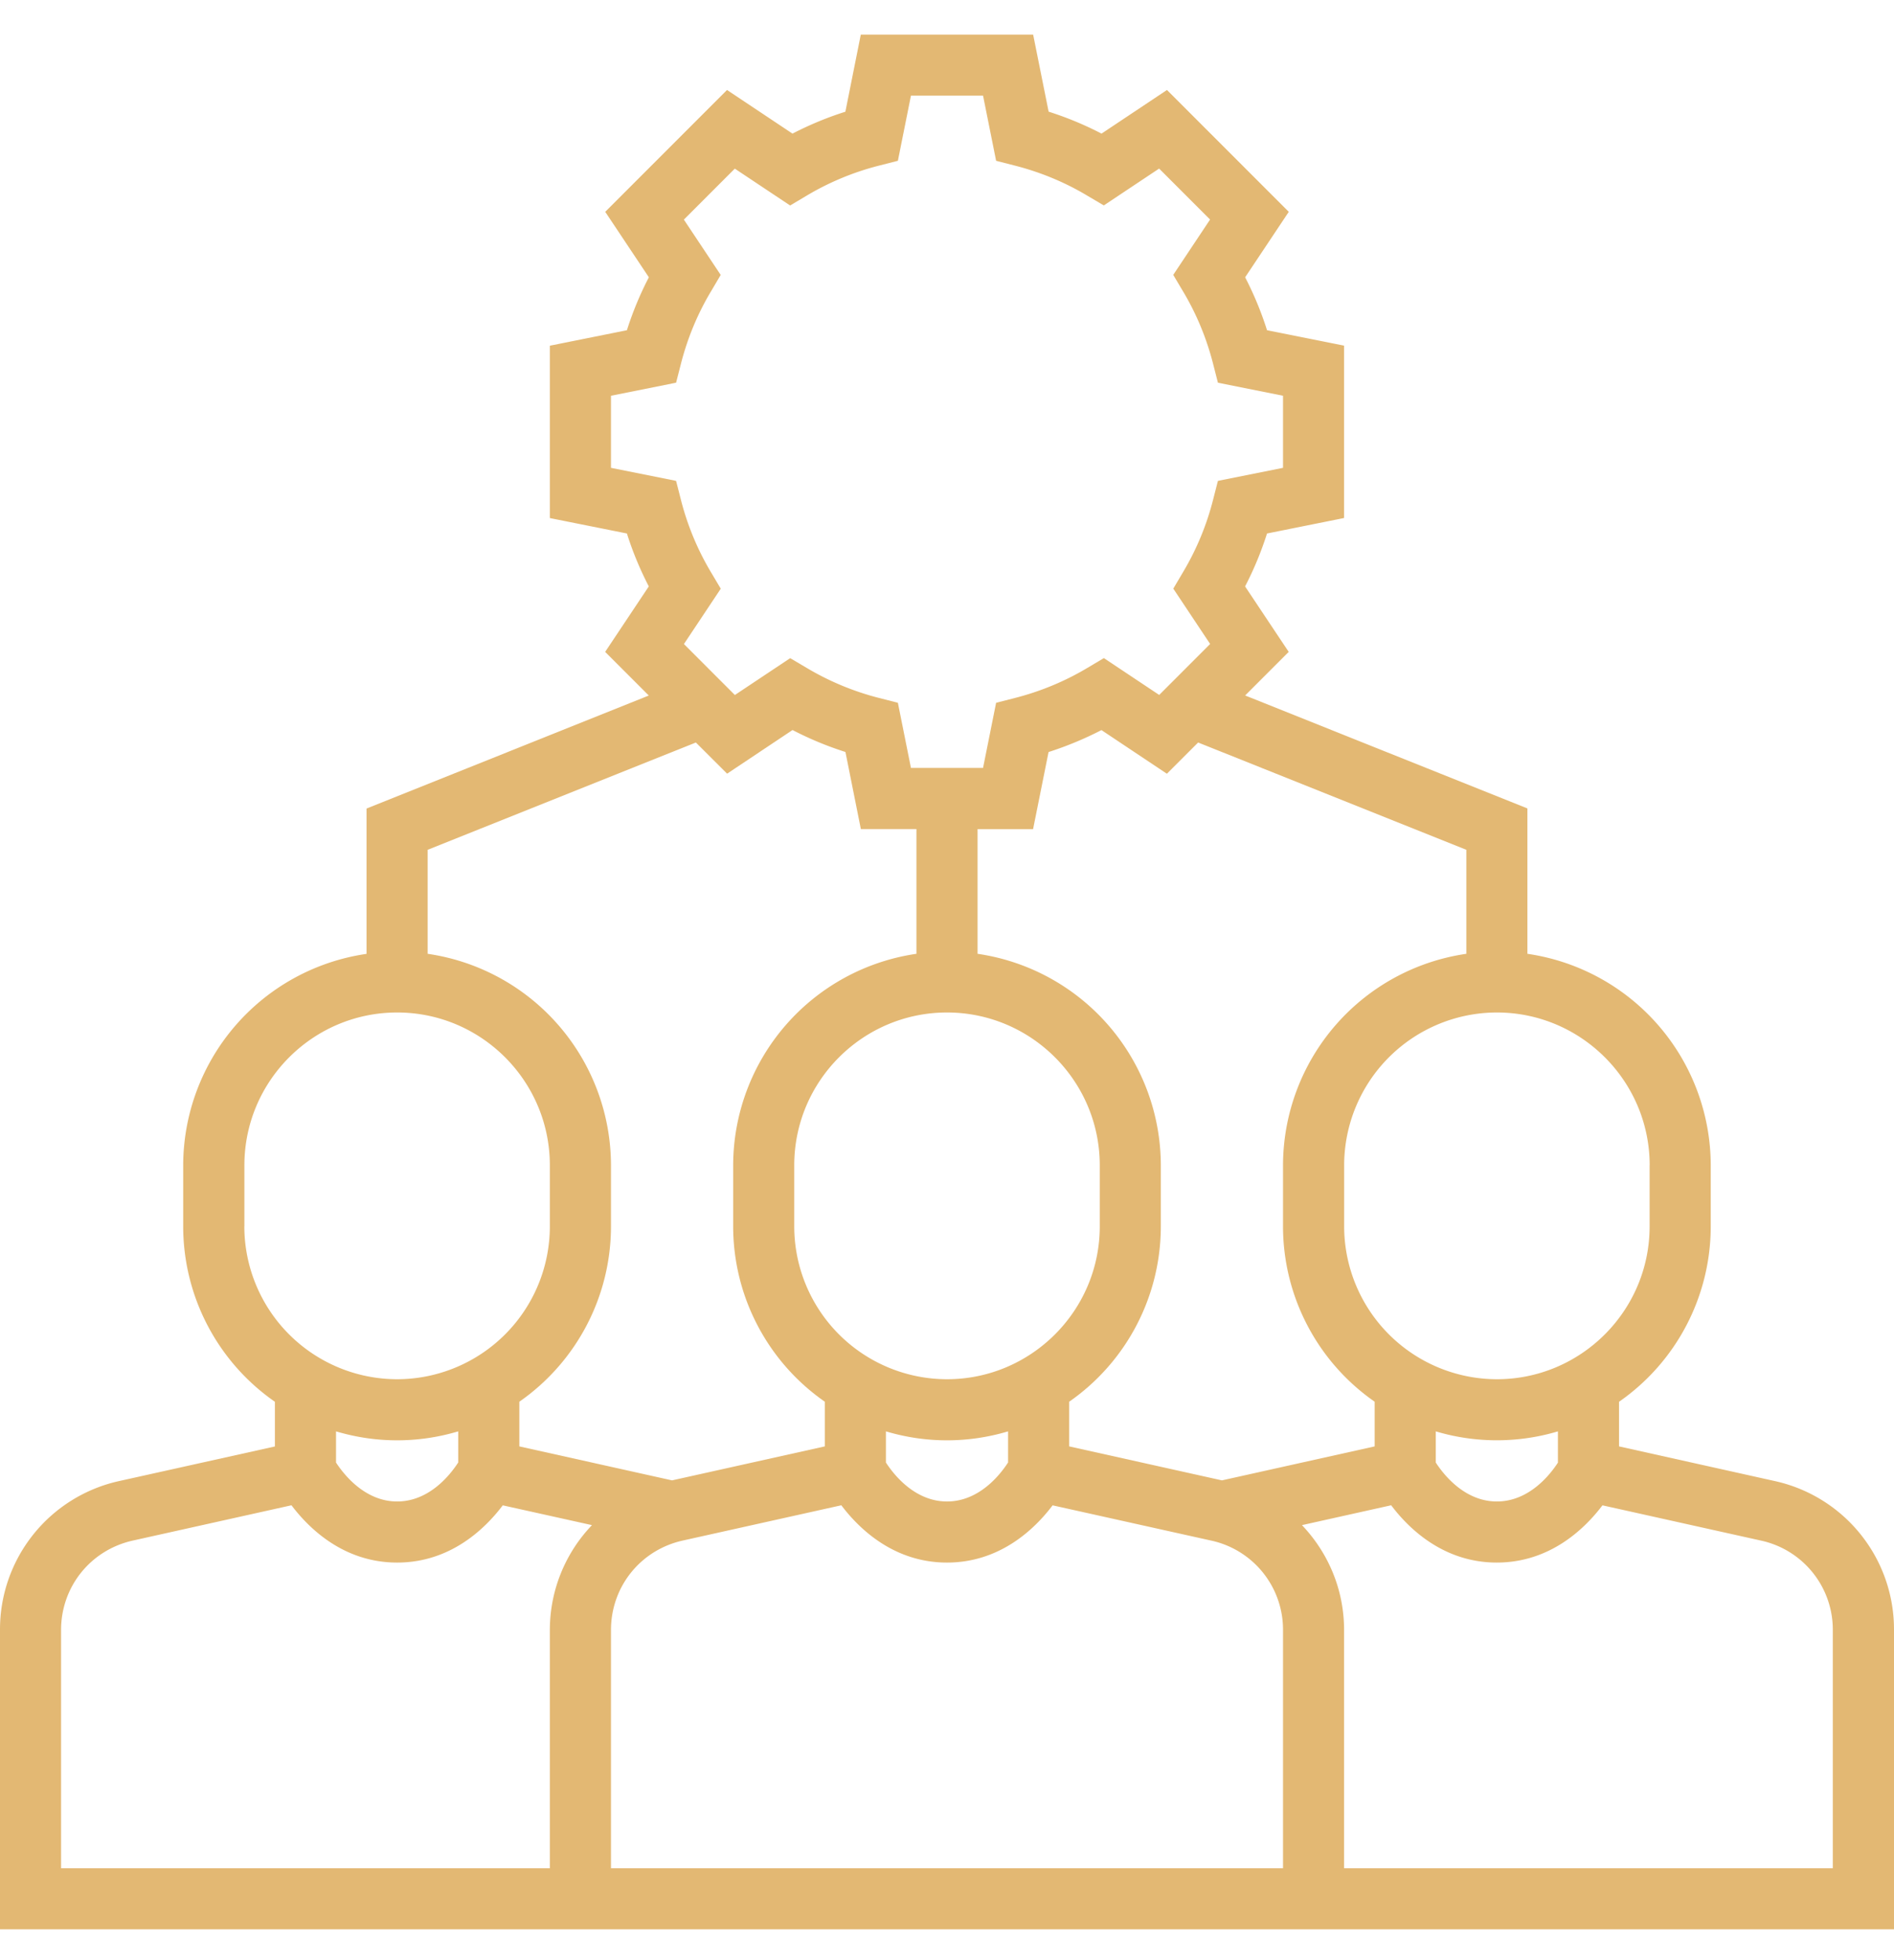 <svg width="29" height="30" fill="none" xmlns="http://www.w3.org/2000/svg"><path d="M27.168 22.666l-2.378-.529v-.683a3.27 3.27 0 001.404-2.683v-.936a3.276 3.276 0 00-2.807-3.237v-2.225l-4.322-1.729.667-.667-.668-1.002c.135-.26.247-.53.336-.81l1.18-.237V5.29l-1.18-.236a5.134 5.134 0 00-.335-.81l.668-1.002-1.865-1.865-1.002.668a5.093 5.093 0 00-.81-.336L15.819.53H13.18l-.236 1.18c-.28.088-.55.201-.81.335l-1.002-.668-1.865 1.865.668 1.002a5.09 5.09 0 00-.336.81l-1.18.237v2.638l1.18.236c.088.28.201.55.335.81l-.668 1.002.668.668-4.322 1.73v2.224a3.276 3.276 0 00-2.807 3.237v.935a3.27 3.27 0 001.404 2.683v.684l-2.378.528A2.325 2.325 0 000 24.948v4.58h29v-4.58a2.324 2.324 0 00-1.832-2.282zm-3.313-.282c-.116.179-.438.596-.936.596-.497 0-.82-.418-.935-.596v-.477a3.273 3.273 0 001.87 0v.477zm1.403-4.55v.936c0 1.29-1.05 2.339-2.339 2.339a2.342 2.342 0 01-2.338-2.339v-.935a2.341 2.341 0 012.338-2.339c1.29 0 2.34 1.05 2.34 2.339zm-2.806-4.828v1.592a3.276 3.276 0 00-2.807 3.237v.935a3.27 3.27 0 001.403 2.683v.684l-2.338.52-2.339-.52v-.684a3.27 3.27 0 001.403-2.683v-.935a3.276 3.276 0 00-2.806-3.237V12.69h.85l.237-1.18c.28-.09.55-.202.81-.336l1.002.668.478-.478 4.107 1.642zm-2.807 15.587H9.355v-3.645c0-.663.452-1.226 1.099-1.37l2.428-.54c.268.355.8.877 1.618.877.818 0 1.35-.522 1.617-.876l2.43.54a1.395 1.395 0 011.098 1.37v3.644zM14.5 15.496c1.29 0 2.339 1.05 2.339 2.339v.935c0 1.29-1.05 2.339-2.339 2.339a2.341 2.341 0 01-2.339-2.339v-.935c0-1.29 1.05-2.339 2.339-2.339zm0 6.548c.325 0 .639-.049.935-.137v.476c-.116.18-.438.597-.935.597-.497 0-.82-.418-.935-.596v-.477c.296.088.61.137.935.137zM9.355 7.161V6.057l.997-.2.073-.285c.1-.392.254-.766.46-1.11l.15-.254-.564-.847.78-.78.847.564.254-.151a4.17 4.17 0 011.11-.46l.286-.073.2-.997h1.104l.2.997.285.073c.392.1.766.254 1.11.46l.254.15.847-.564.78.78-.564.847.151.254c.206.345.36.718.46 1.11l.073.286.997.2V7.16l-.997.2-.073.285a4.16 4.16 0 01-.46 1.11l-.15.254.564.847-.78.78-.847-.564-.254.151c-.345.206-.718.36-1.11.46l-.286.073-.2.997h-1.104l-.2-.997-.285-.073a4.188 4.188 0 01-1.11-.46l-.254-.15-.847.564-.78-.78.564-.847-.151-.254a4.17 4.17 0 01-.46-1.11l-.073-.286-.997-.2zm1.3 4.203l.478.477 1.002-.668c.26.135.53.247.81.336l.236 1.18h.851v1.909a3.276 3.276 0 00-2.806 3.237v.935a3.27 3.27 0 001.403 2.683v.684l-2.339.52-2.338-.52v-.684a3.27 3.27 0 001.403-2.683v-.935a3.276 3.276 0 00-2.807-3.237v-1.592l4.107-1.642zM3.742 18.77v-.935c0-1.29 1.05-2.339 2.339-2.339 1.29 0 2.338 1.05 2.338 2.339v.935a2.341 2.341 0 01-2.338 2.339 2.342 2.342 0 01-2.34-2.339zm2.339 3.274c.325 0 .639-.049.935-.137v.476c-.116.18-.438.597-.935.597-.498 0-.821-.42-.936-.596v-.477c.297.088.61.137.936.137zM.935 24.948c0-.663.452-1.226 1.1-1.37l2.428-.54c.268.355.8.877 1.618.877.818 0 1.35-.522 1.617-.876l1.366.303a2.32 2.32 0 00-.645 1.606v3.645H.935v-3.645zm27.13 3.645H20.58v-3.645c0-.621-.244-1.185-.645-1.606l1.366-.304c.267.355.8.877 1.617.877.818 0 1.35-.522 1.618-.876l2.429.54a1.395 1.395 0 011.098 1.37v3.644z" fill="#E3B873"/></svg>